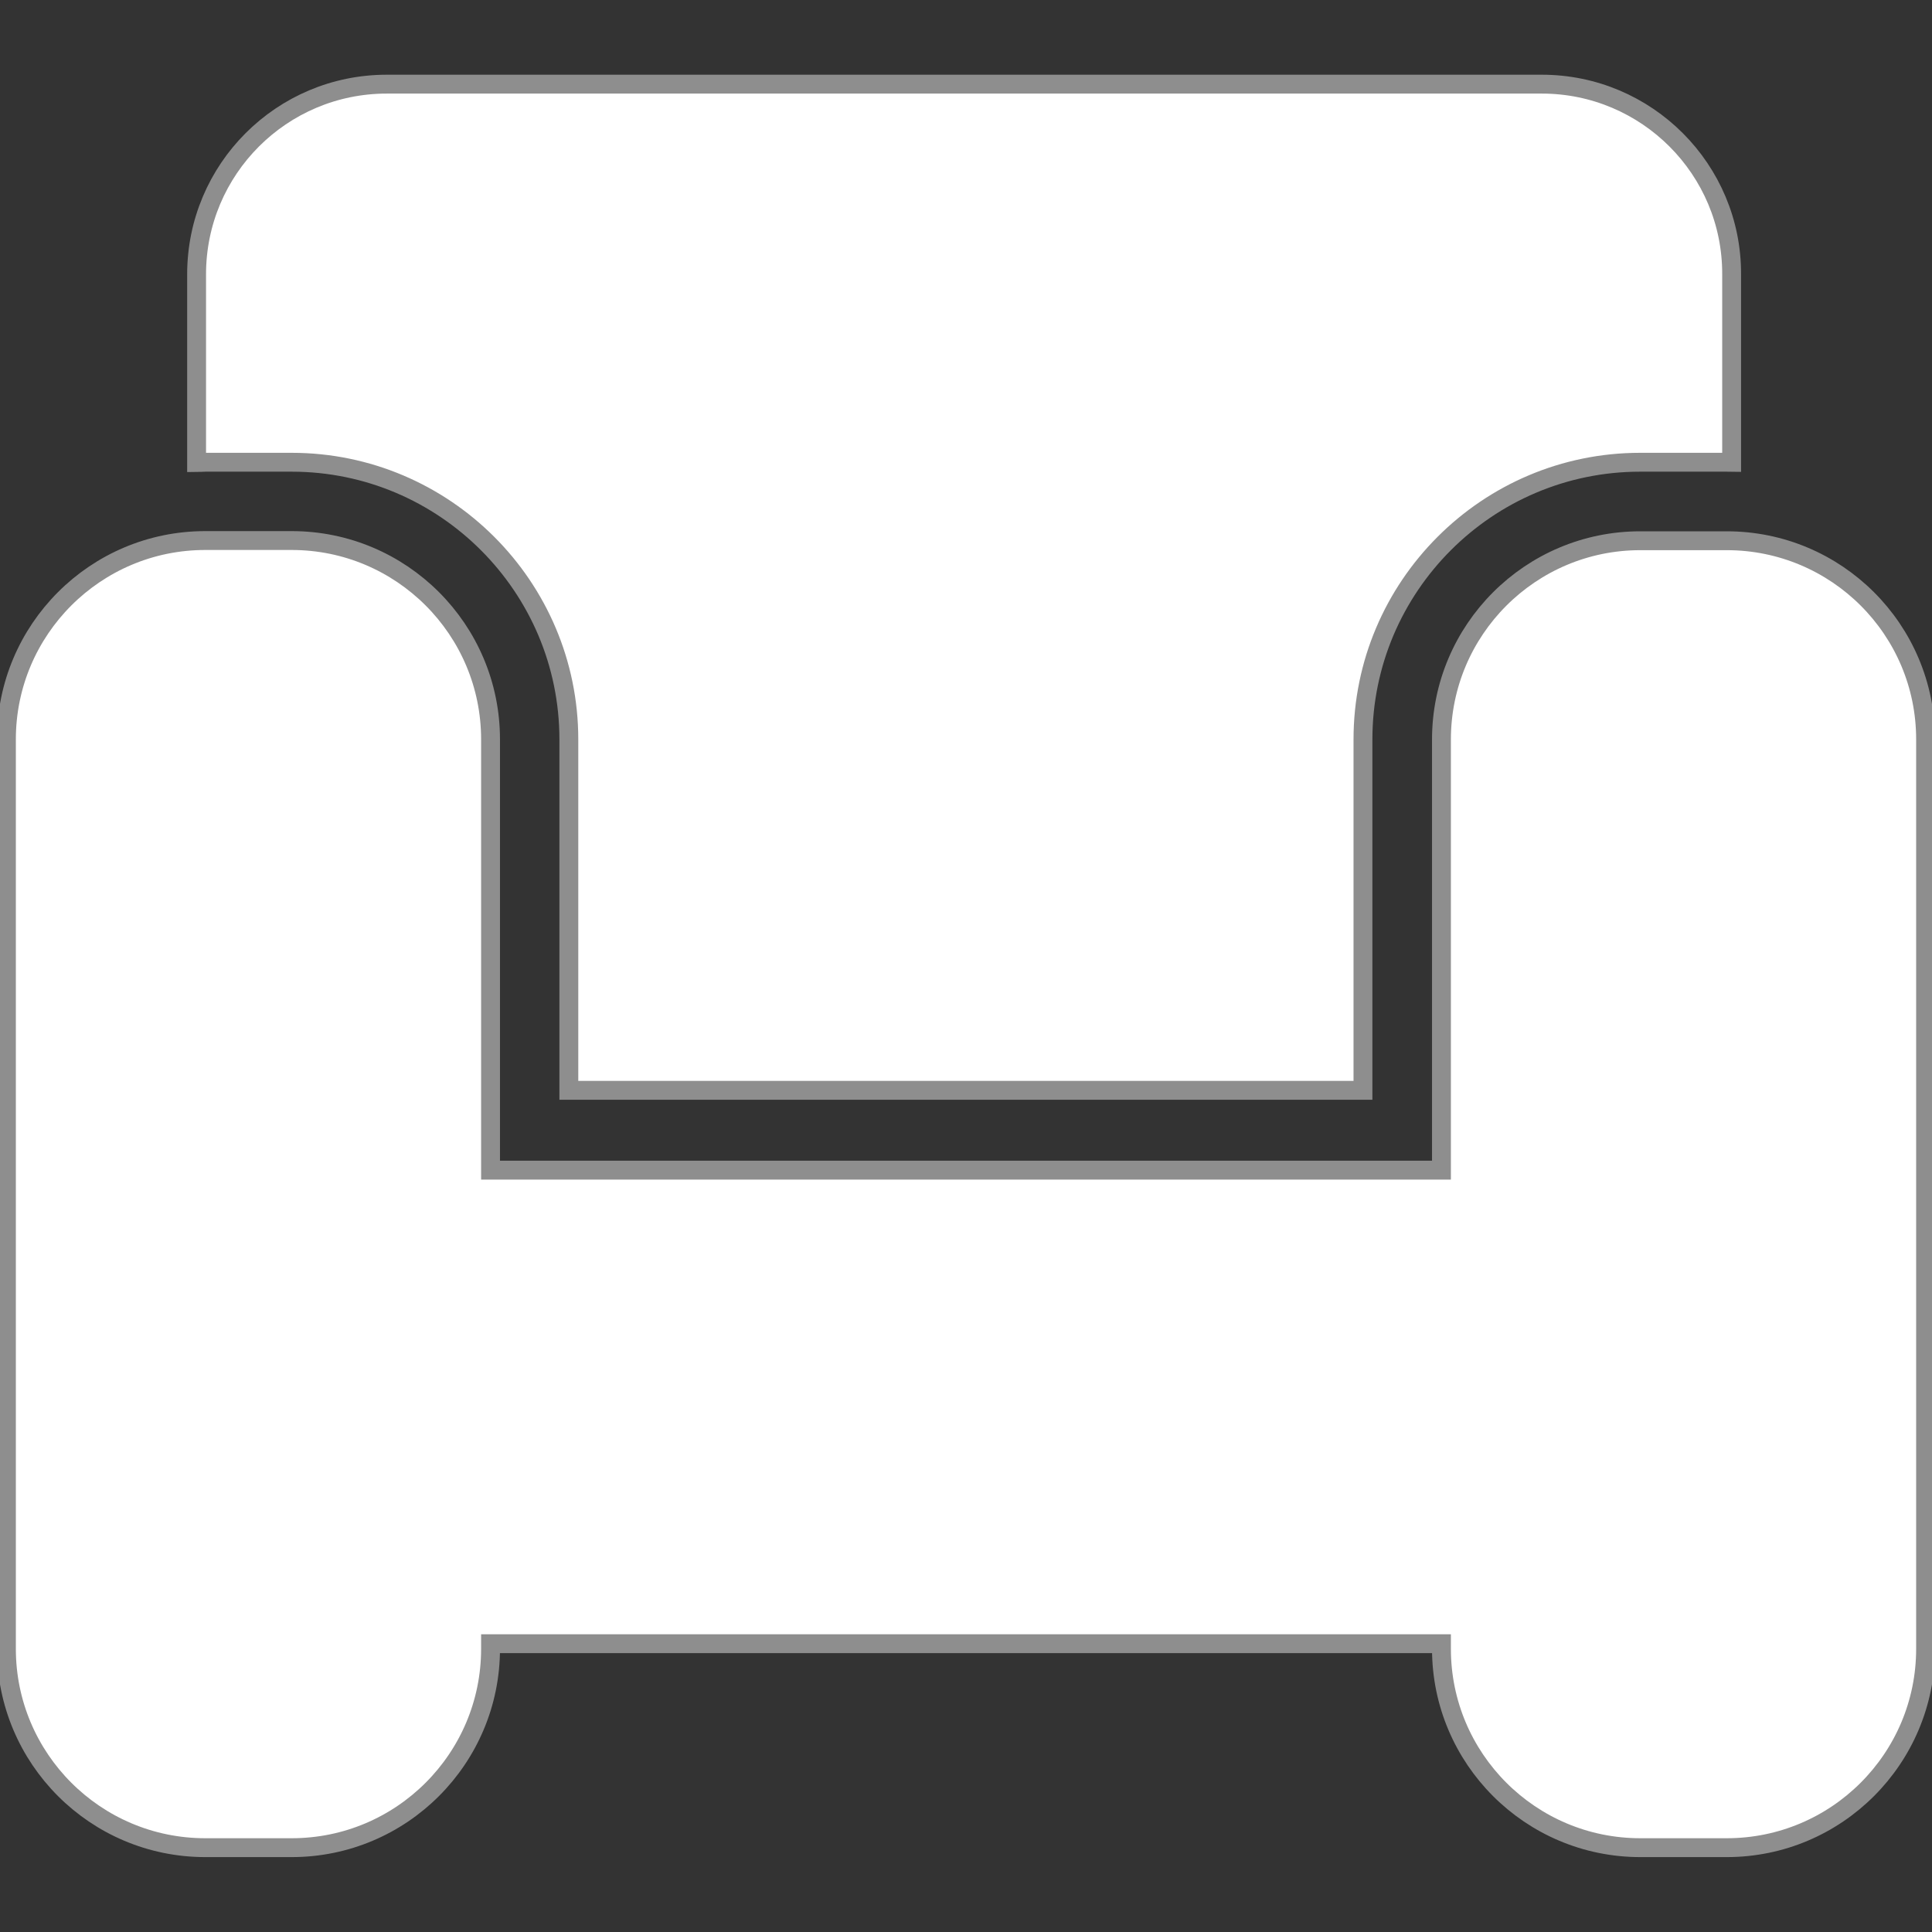 <?xml version="1.0" encoding="utf-8"?>
<!-- Generator: Adobe Illustrator 19.0.0, SVG Export Plug-In . SVG Version: 6.00 Build 0)  -->
<svg version="1.1" id="图层_1" xmlns="http://www.w3.org/2000/svg" xmlns:xlink="http://www.w3.org/1999/xlink" x="0px" y="0px"
	 viewBox="214 -92.1 1024 1024" style="enable-background:new 214 -92.1 1024 1024;" xml:space="preserve">
<rect x="214" y="-92.1" width="1024" height="1024" fill="#333333" stroke="none"/>
<style type="text/css">
	.siteCould{fill:#FFFFFF;stroke:#8E8E8E;stroke-width:10;stroke-miterlimit:10;}
</style>
<g id="XMLID_1_">
	<g id="XMLID_2_">
		<path id="XMLID_20_" class="siteCould" d="M1031.2-47.5H419c-55.7,0-100.8,45.1-100.8,100.8v99.8c1.5,0,3-0.2,4.6-0.2h45.8
			c81,0,146.9,65.9,146.9,146.9v186h420.9v-186c0-81,65.9-146.9,146.9-146.9h45.8c0.9,0,1.8,0.1,2.7,0.1V53.3
			C1132-2.3,1086.8-47.5,1031.2-47.5L1031.2-47.5z"/>
	</g>
	<g id="XMLID_7_">
		<path id="XMLID_16_" class="siteCould" d="M1129.2,194.5h-45.8c-58.2,0-105.4,47.2-105.4,105.4v228.2H474V299.8
			c0-58.2-47.2-105.4-105.4-105.4h-45.8c-58.2,0-105.4,47.2-105.4,105.4v482c0,58.2,47.2,105.4,105.4,105.4h45.8
			c58.2,0,105.4-47.2,105.4-105.4v-2.7h504v2.7c0,58.2,47.2,105.4,105.4,105.4h45.8c58.2,0,105.4-47.2,105.4-105.4v-482
			C1234.6,241.6,1187.4,194.5,1129.2,194.5L1129.2,194.5z"/>
	</g>
</g>
</svg>
